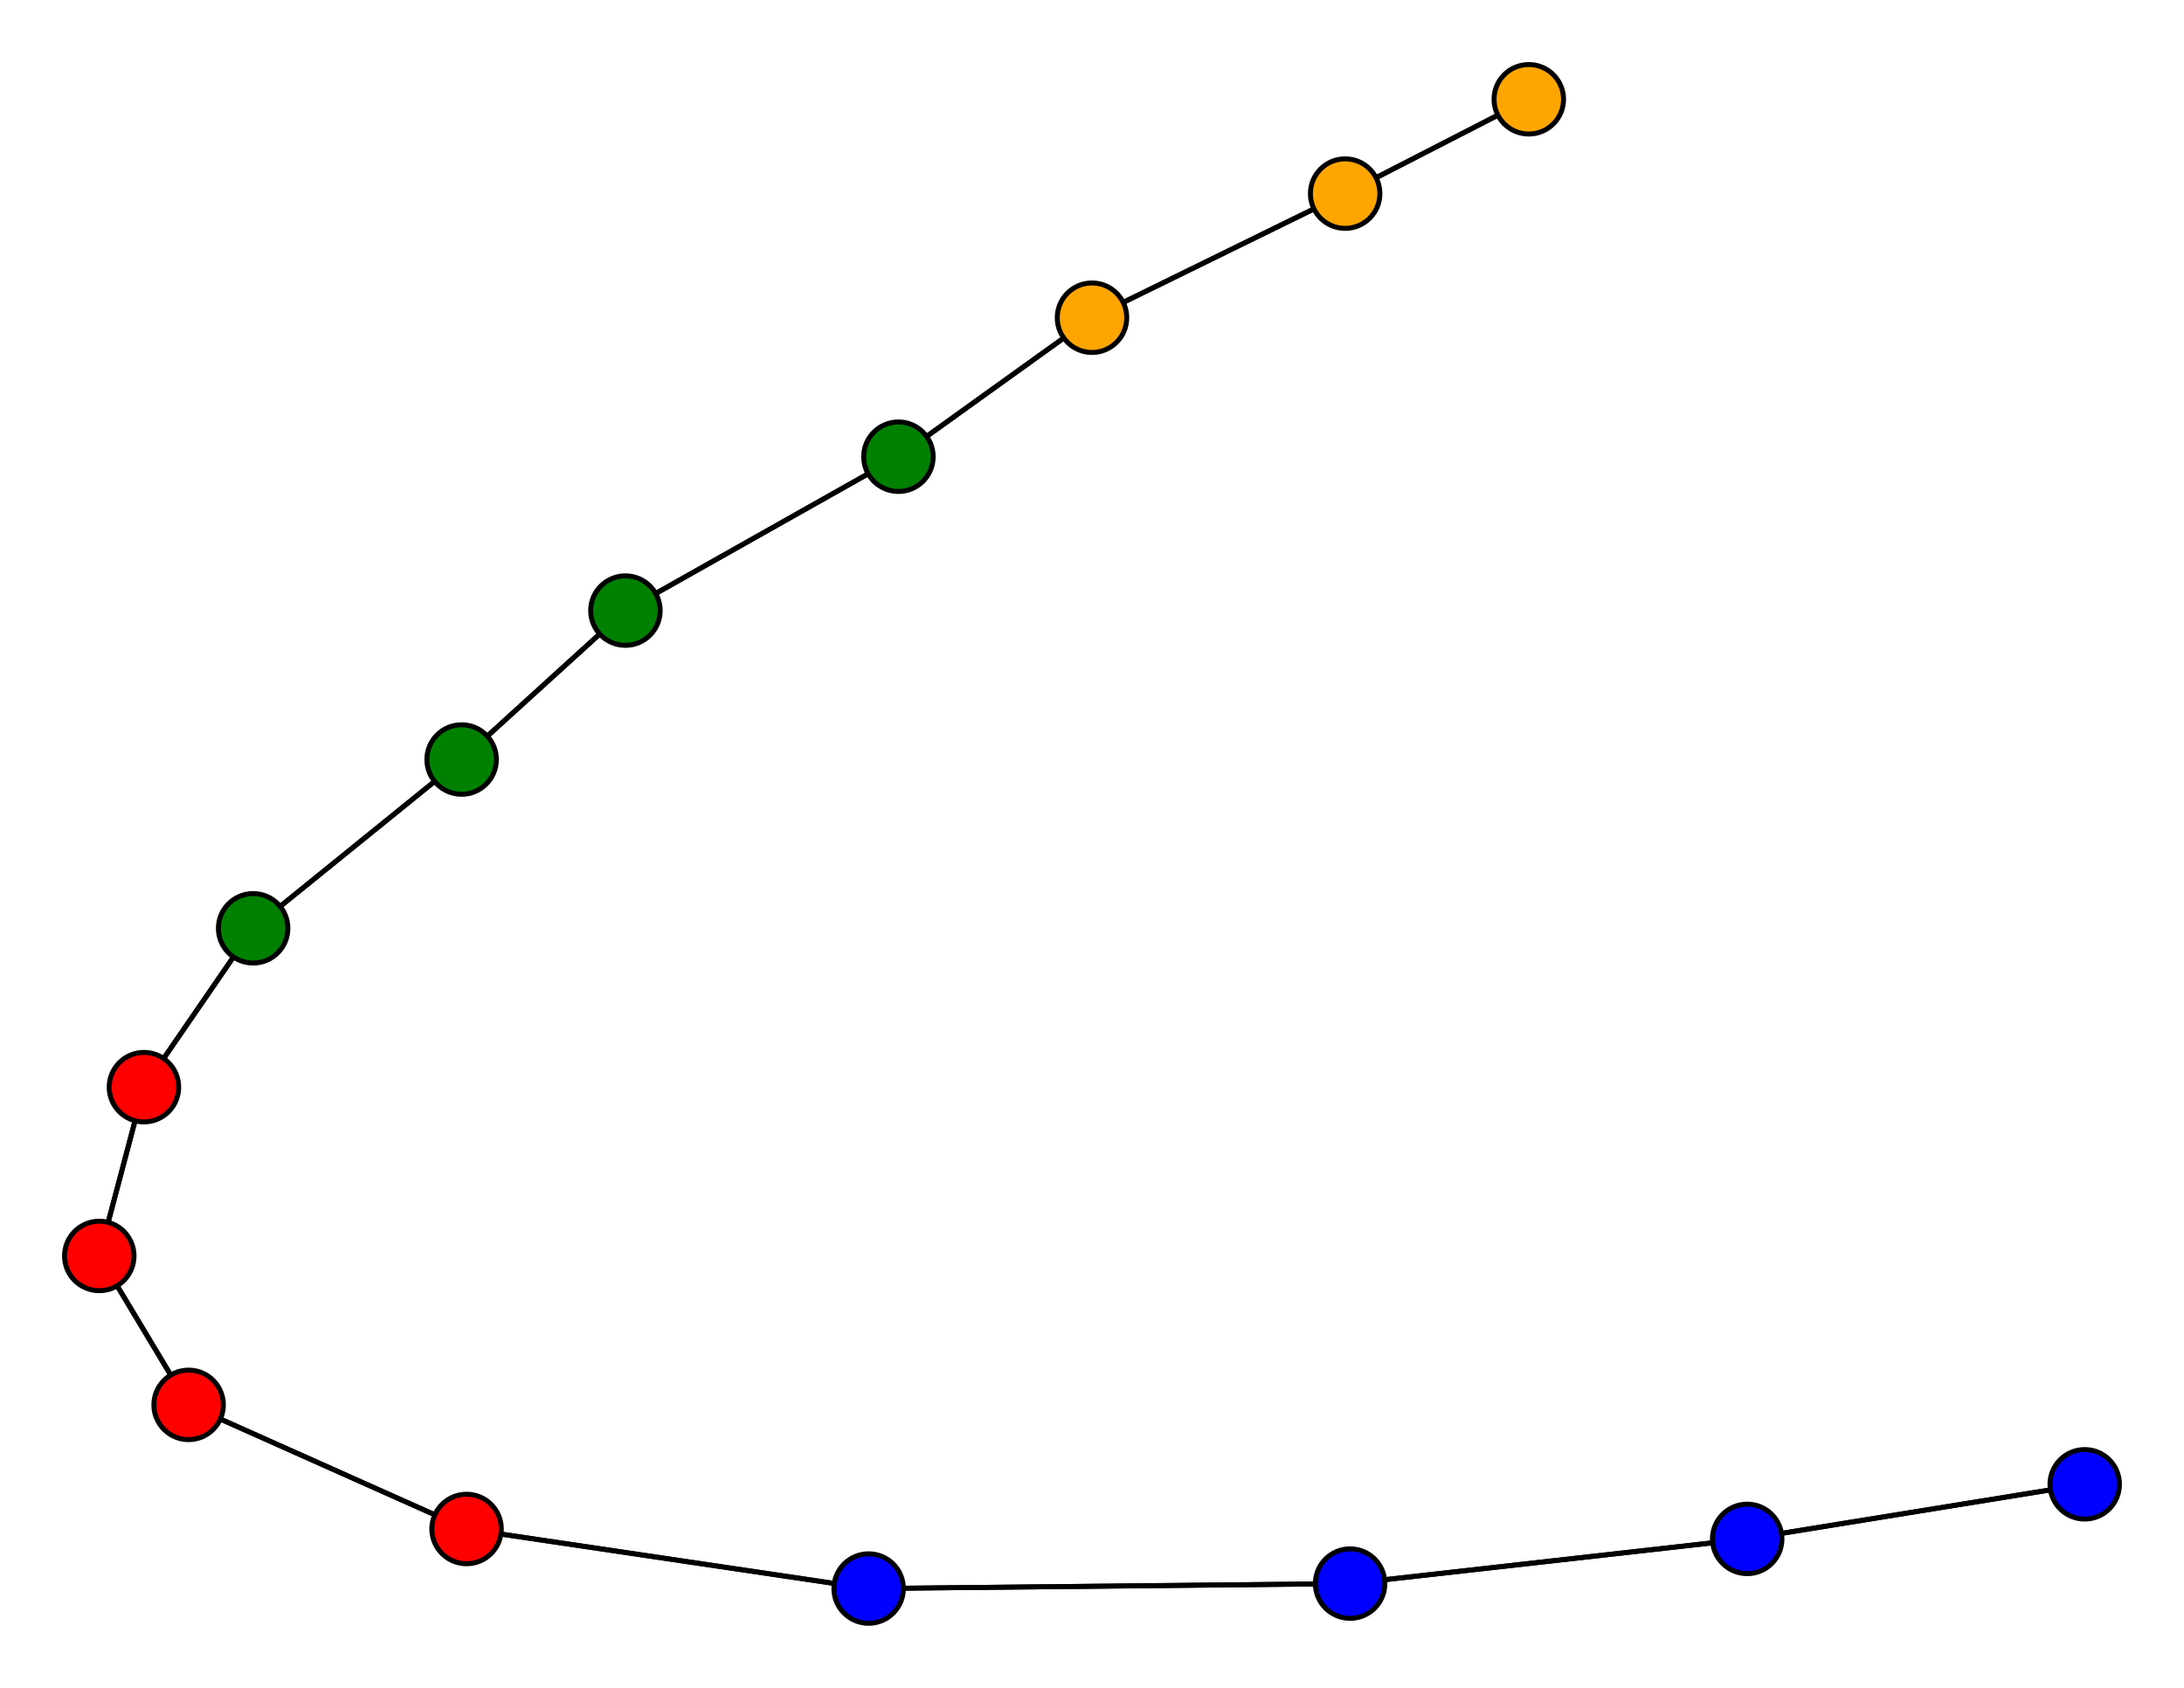 <svg width="440" height="340" xmlns="http://www.w3.org/2000/svg">
<path stroke-width="1" stroke="black" d="M 420 299 352 310"/>
<path stroke-width="1" stroke="black" d="M 271 39 220 64"/>
<path stroke-width="1" stroke="black" d="M 220 64 271 39"/>
<path stroke-width="1" stroke="black" d="M 220 64 181 92"/>
<path stroke-width="1" stroke="black" d="M 181 92 220 64"/>
<path stroke-width="1" stroke="black" d="M 181 92 126 123"/>
<path stroke-width="1" stroke="black" d="M 126 123 181 92"/>
<path stroke-width="1" stroke="black" d="M 126 123 93 153"/>
<path stroke-width="1" stroke="black" d="M 93 153 126 123"/>
<path stroke-width="1" stroke="black" d="M 93 153 51 187"/>
<path stroke-width="1" stroke="black" d="M 51 187 93 153"/>
<path stroke-width="1" stroke="black" d="M 51 187 29 219"/>
<path stroke-width="1" stroke="black" d="M 29 219 51 187"/>
<path stroke-width="1" stroke="black" d="M 29 219 20 253"/>
<path stroke-width="1" stroke="black" d="M 20 253 29 219"/>
<path stroke-width="1" stroke="black" d="M 20 253 38 283"/>
<path stroke-width="1" stroke="black" d="M 38 283 20 253"/>
<path stroke-width="1" stroke="black" d="M 38 283 94 308"/>
<path stroke-width="1" stroke="black" d="M 94 308 38 283"/>
<path stroke-width="1" stroke="black" d="M 94 308 175 320"/>
<path stroke-width="1" stroke="black" d="M 175 320 94 308"/>
<path stroke-width="1" stroke="black" d="M 175 320 272 319"/>
<path stroke-width="1" stroke="black" d="M 272 319 175 320"/>
<path stroke-width="1" stroke="black" d="M 272 319 352 310"/>
<path stroke-width="1" stroke="black" d="M 352 310 272 319"/>
<path stroke-width="1" stroke="black" d="M 352 310 420 299"/>
<path stroke-width="1" stroke="black" d="M 271 39 308 20"/>
<path stroke-width="1" stroke="black" d="M 308 20 271 39"/>
<circle cx="420" cy="299" r="7.0" style="fill:blue;stroke:black;stroke-width:1.0"/>
<circle cx="352" cy="310" r="7.0" style="fill:blue;stroke:black;stroke-width:1.0"/>
<circle cx="272" cy="319" r="7.0" style="fill:blue;stroke:black;stroke-width:1.0"/>
<circle cx="175" cy="320" r="7.0" style="fill:blue;stroke:black;stroke-width:1.0"/>
<circle cx="94" cy="308" r="7.0" style="fill:red;stroke:black;stroke-width:1.0"/>
<circle cx="38" cy="283" r="7.0" style="fill:red;stroke:black;stroke-width:1.0"/>
<circle cx="20" cy="253" r="7.0" style="fill:red;stroke:black;stroke-width:1.0"/>
<circle cx="29" cy="219" r="7.0" style="fill:red;stroke:black;stroke-width:1.0"/>
<circle cx="51" cy="187" r="7.0" style="fill:green;stroke:black;stroke-width:1.0"/>
<circle cx="93" cy="153" r="7.0" style="fill:green;stroke:black;stroke-width:1.0"/>
<circle cx="126" cy="123" r="7.0" style="fill:green;stroke:black;stroke-width:1.0"/>
<circle cx="181" cy="92" r="7.0" style="fill:green;stroke:black;stroke-width:1.0"/>
<circle cx="220" cy="64" r="7.0" style="fill:orange;stroke:black;stroke-width:1.0"/>
<circle cx="271" cy="39" r="7.0" style="fill:orange;stroke:black;stroke-width:1.0"/>
<circle cx="308" cy="20" r="7.0" style="fill:orange;stroke:black;stroke-width:1.0"/>
</svg>
